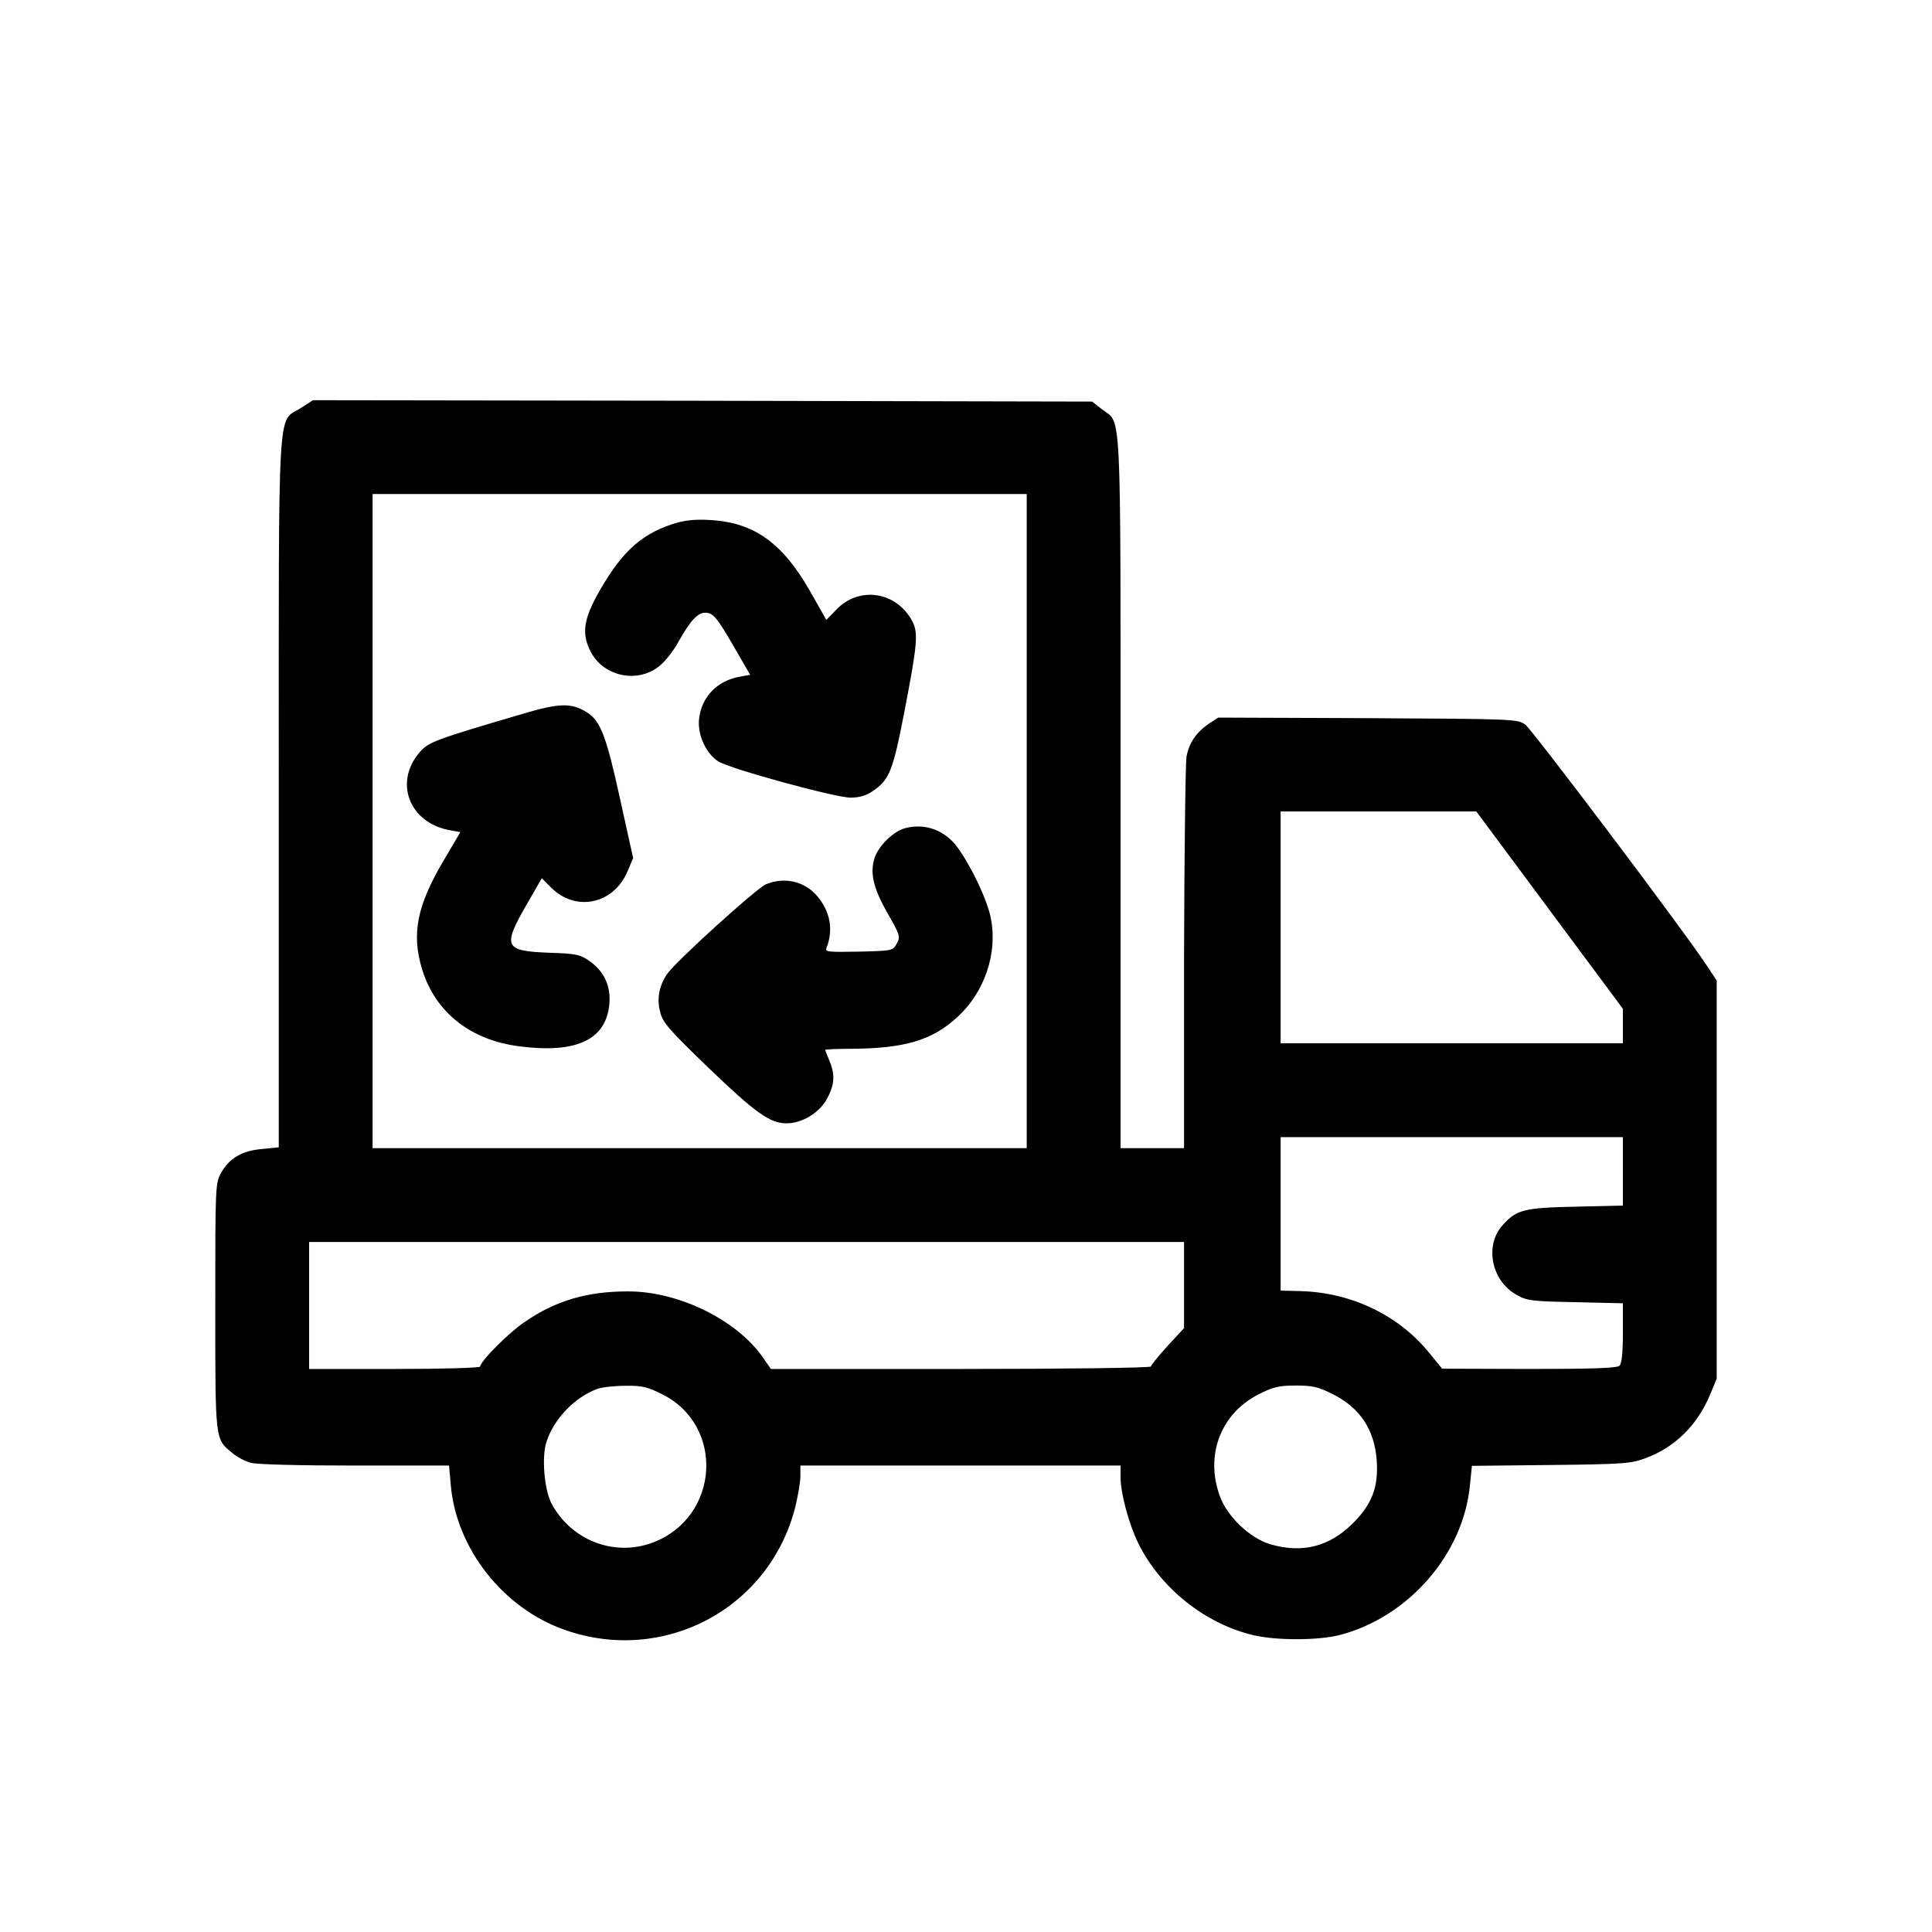 <?xml version="1.0" standalone="no"?>
<!DOCTYPE svg PUBLIC "-//W3C//DTD SVG 20010904//EN"
 "http://www.w3.org/TR/2001/REC-SVG-20010904/DTD/svg10.dtd">
<svg version="1.0" xmlns="http://www.w3.org/2000/svg"
 width="700pt" height="700pt" viewBox="0 0 700 700"
 preserveAspectRatio="xMidYMid meet">

<g transform="translate(0,700) scale(0.1,-0.1)"
fill="#000000" stroke="none">
<path d="M1089 5521 c-85 -54 -79 57 -79 -1395 l0 -1283 -60 -6 c-73 -6 -118
-33 -148 -85 -22 -39 -22 -44 -22 -486 0 -489 -1 -478 60 -529 17 -15 47 -31
68 -37 22 -6 174 -10 378 -10 l341 0 6 -68 c19 -232 190 -450 415 -528 359
-125 739 78 833 444 10 41 19 92 19 114 l0 38 580 0 580 0 0 -43 c0 -57 30
-169 64 -238 80 -163 243 -293 419 -334 82 -19 233 -19 311 1 250 65 449 294
472 545 l7 68 286 3 c265 3 290 5 344 25 107 40 187 120 233 230 l24 58 0 721
0 721 -39 59 c-83 126 -628 848 -654 868 -28 21 -39 21 -571 24 l-542 2 -34
-22 c-46 -32 -71 -68 -81 -119 -4 -24 -8 -353 -9 -731 l0 -688 -115 0 -115 0
0 1290 c0 1426 4 1333 -66 1386 l-37 29 -1412 3 -1411 2 -45 -29z m2631 -1496
l0 -1185 -1185 0 -1185 0 0 1185 0 1185 1185 0 1185 0 0 -1185z m1894 -322
l266 -358 0 -62 0 -63 -620 0 -620 0 0 420 0 420 354 0 355 0 265 -357z m266
-947 l0 -124 -172 -4 c-187 -4 -212 -11 -262 -65 -68 -73 -44 -202 48 -254 38
-22 56 -24 214 -27 l172 -4 0 -107 c0 -70 -4 -111 -12 -119 -9 -9 -95 -12
-327 -12 l-316 1 -44 54 c-110 138 -283 222 -468 227 l-73 2 0 278 0 278 620
0 620 0 0 -124z m-1590 -412 l0 -156 -60 -65 c-33 -36 -60 -70 -60 -74 0 -5
-310 -9 -689 -9 l-688 0 -29 42 c-95 136 -306 240 -490 239 -146 0 -260 -33
-372 -110 -57 -38 -162 -143 -162 -162 0 -5 -128 -9 -310 -9 l-310 0 0 230 0
230 1585 0 1585 0 0 -156z m-1892 -395 c230 -114 209 -447 -33 -538 -140 -53
-298 9 -368 144 -25 50 -35 167 -17 221 27 84 104 163 185 192 17 6 62 11 101
11 60 1 80 -4 132 -30z m2430 0 c99 -49 152 -128 160 -240 7 -97 -17 -159 -87
-229 -85 -84 -183 -109 -299 -75 -73 22 -154 99 -181 171 -57 150 2 304 141
373 51 26 73 31 133 31 60 0 82 -5 133 -31z"/>
<path d="M2436 5101 c-119 -39 -191 -109 -275 -262 -47 -88 -53 -137 -21 -200
48 -93 176 -117 254 -48 19 16 49 55 66 87 41 73 68 102 95 102 29 0 43 -17
108 -130 l55 -95 -39 -7 c-81 -15 -137 -73 -146 -152 -7 -57 25 -127 70 -155
44 -27 423 -131 479 -131 30 0 56 7 79 23 62 42 74 71 118 300 45 233 48 274
27 315 -57 109 -193 130 -276 43 l-36 -37 -59 104 c-101 177 -205 250 -365
258 -55 3 -90 -1 -134 -15z"/>
<path d="M1895 4414 c-320 -94 -341 -102 -374 -139 -95 -109 -38 -257 109
-283 l38 -7 -59 -100 c-99 -167 -119 -269 -79 -399 48 -154 175 -255 352 -277
207 -27 315 24 326 155 5 66 -20 118 -75 156 -32 22 -49 25 -142 28 -163 6
-171 21 -85 171 l57 99 33 -33 c90 -91 228 -61 278 59 l20 47 -48 217 c-50
229 -71 281 -121 312 -55 34 -99 33 -230 -6z"/>
<path d="M3282 4000 c-43 -10 -98 -63 -113 -108 -18 -55 -5 -110 47 -201 45
-79 47 -85 33 -110 -14 -26 -17 -26 -138 -29 -115 -2 -123 -1 -116 15 25 64
13 130 -33 185 -46 55 -119 72 -187 44 -35 -15 -327 -280 -358 -325 -29 -43
-38 -90 -25 -138 9 -38 32 -64 174 -201 173 -166 224 -202 284 -202 57 0 120
39 147 90 27 50 29 87 8 137 -8 19 -15 37 -15 39 0 2 42 4 93 4 195 1 296 31
388 117 97 90 144 230 119 356 -12 64 -70 187 -121 257 -45 61 -115 88 -187
70z"/>
</g>
</svg>
